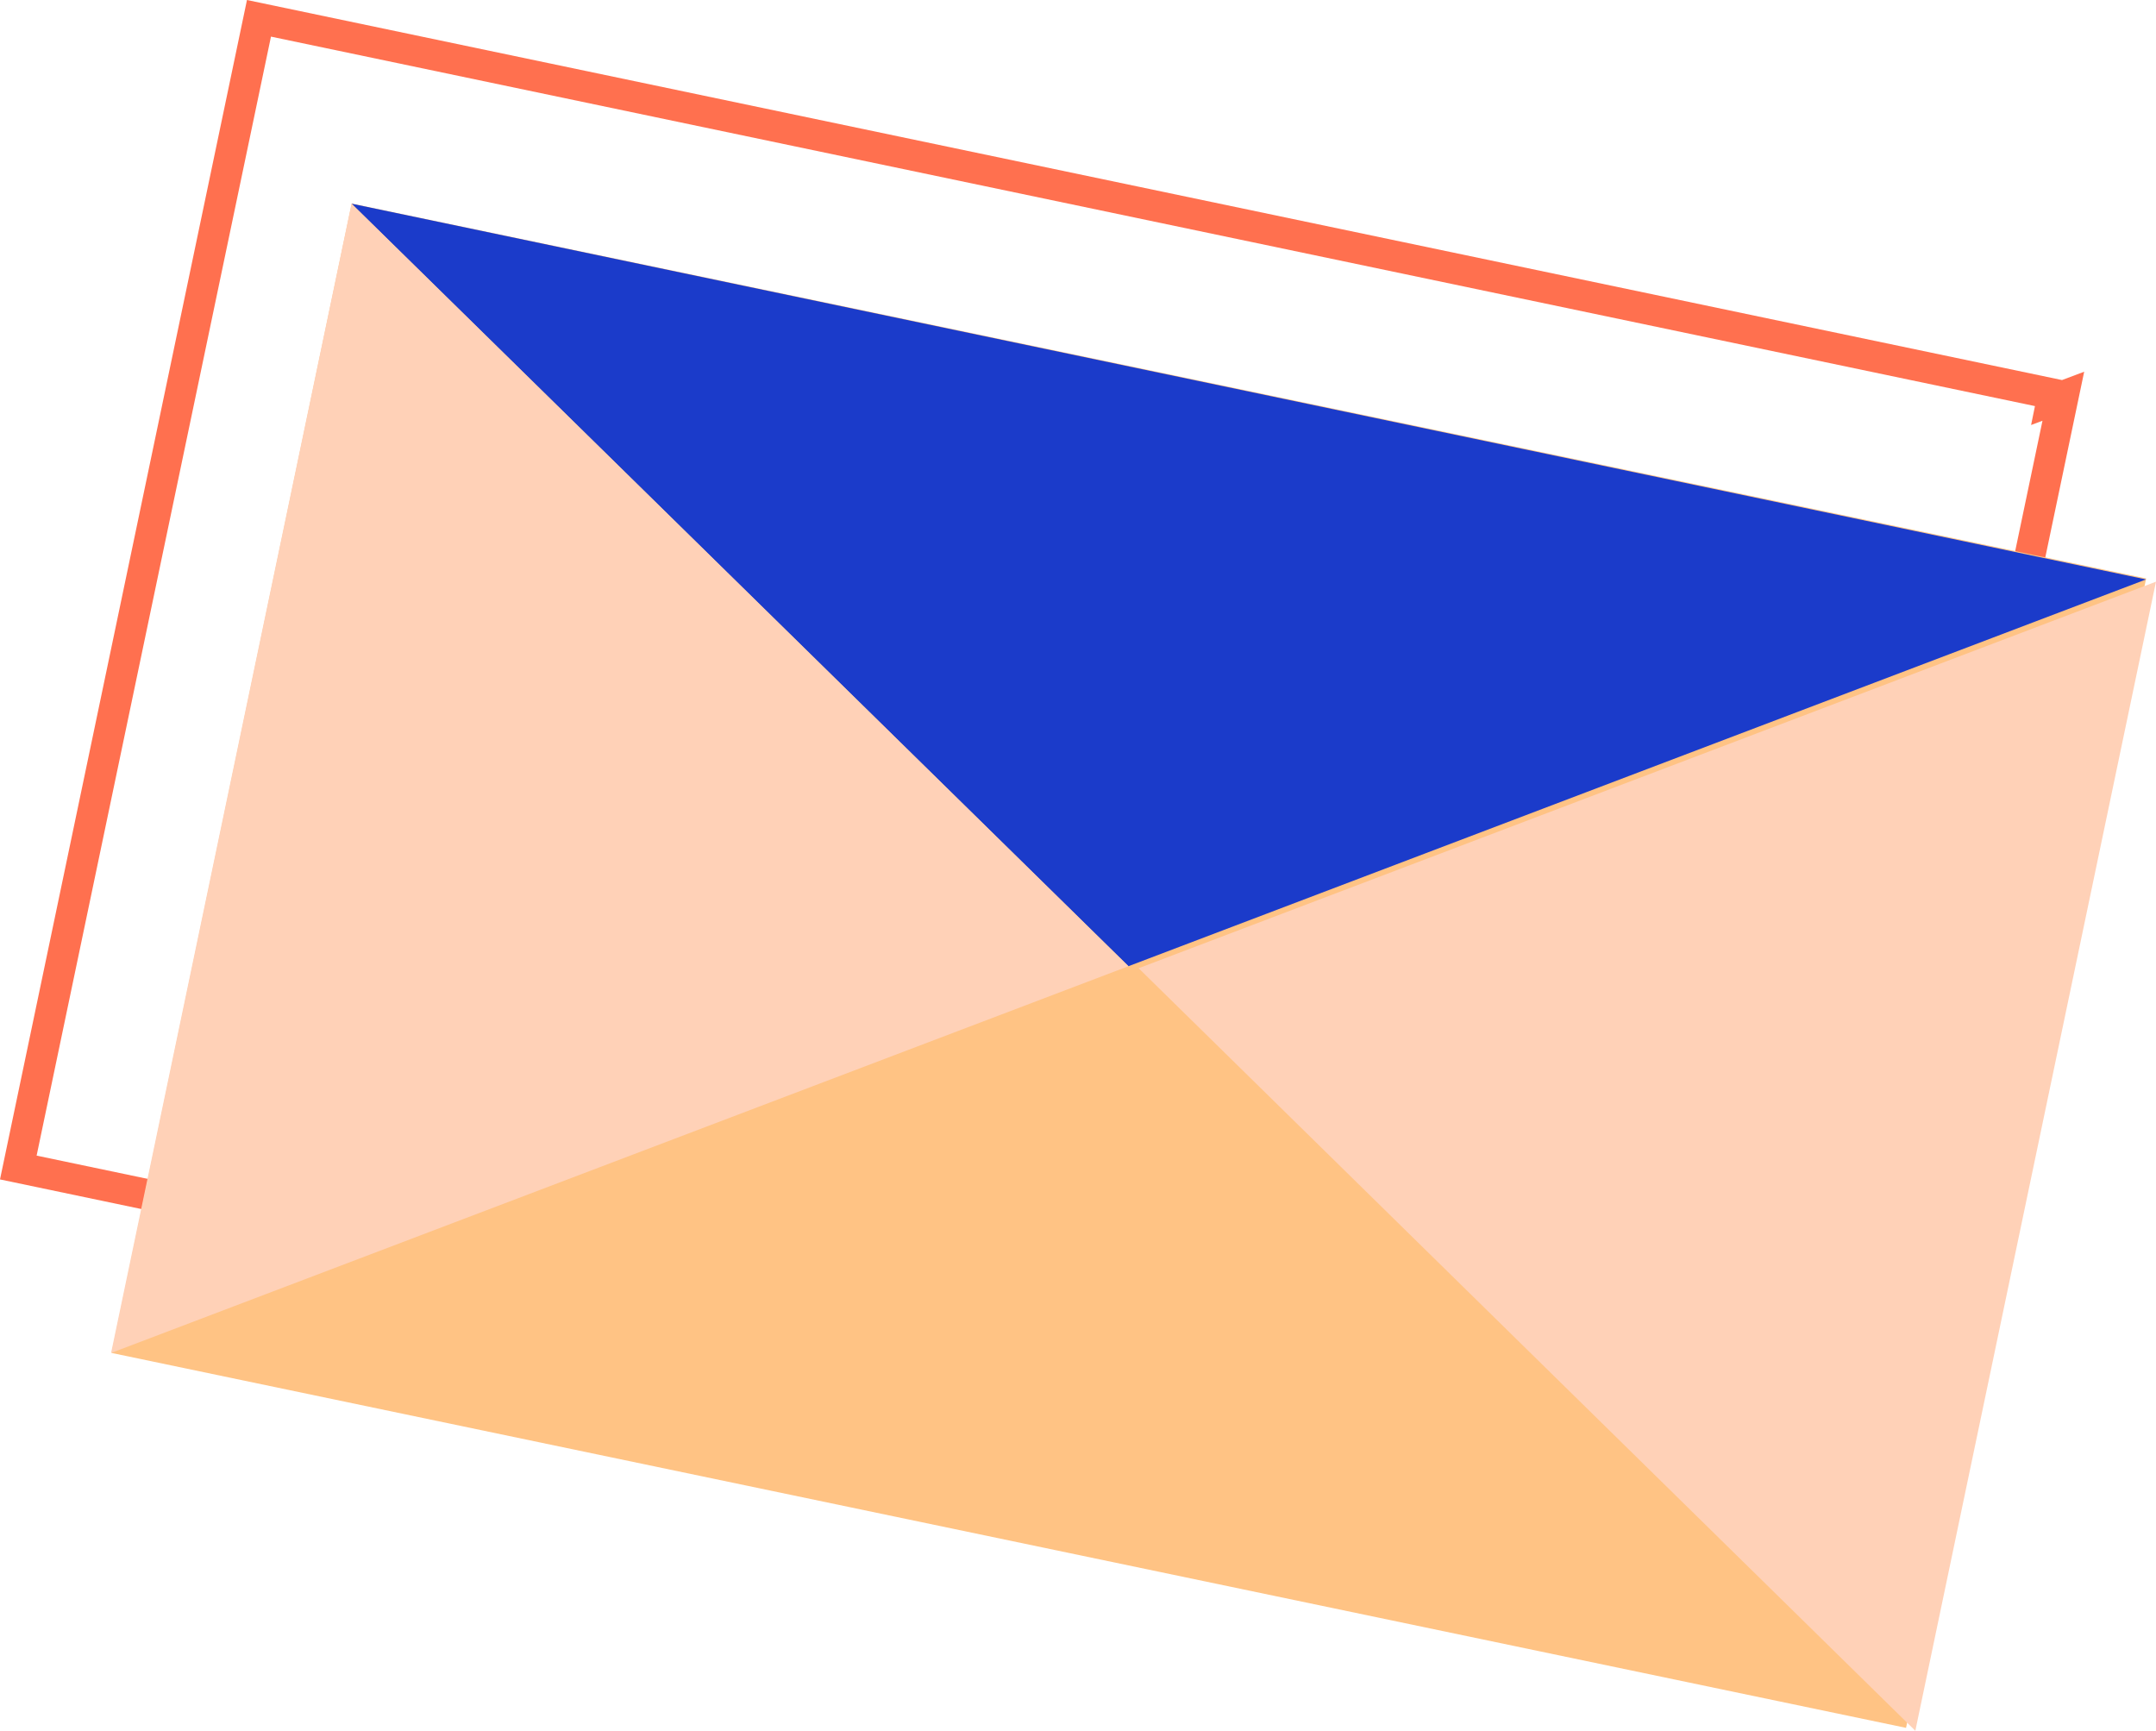 <svg xmlns="http://www.w3.org/2000/svg" width="1059.8" height="850.7" viewBox="0 0 1059.8 850.7" style=""><g><g data-name="Layer 2"><path d="M900.5 774.8l-8.3-8.2-2.8-.6L0 579.7 121.4 0l892.2 186.8 10.9-4.1zM18 568l867.1 181.6 2-9.3 4.3 4.2L1004 206.8l-5.6 2.1 1.9-9.3L133.2 18z" fill="#ff704f"></path><path fill="#ffc384" d="M172.902 100.051l882.058 184.271-118.023 564.944L54.88 664.995z"></path><path fill="#1b3bca" d="M172.8 100.1l381.9 374.8 500.2-190.1-882.1-184.7z"></path><path fill="#ffd1b7" d="M554.7 474.9L54.6 665l118.2-564.9 381.9 374.8z"></path><path fill="#ffd1b7" d="M559.7 475.9l381.8 374.8 118.3-564.8-500.1 190z"></path></g></g></svg>